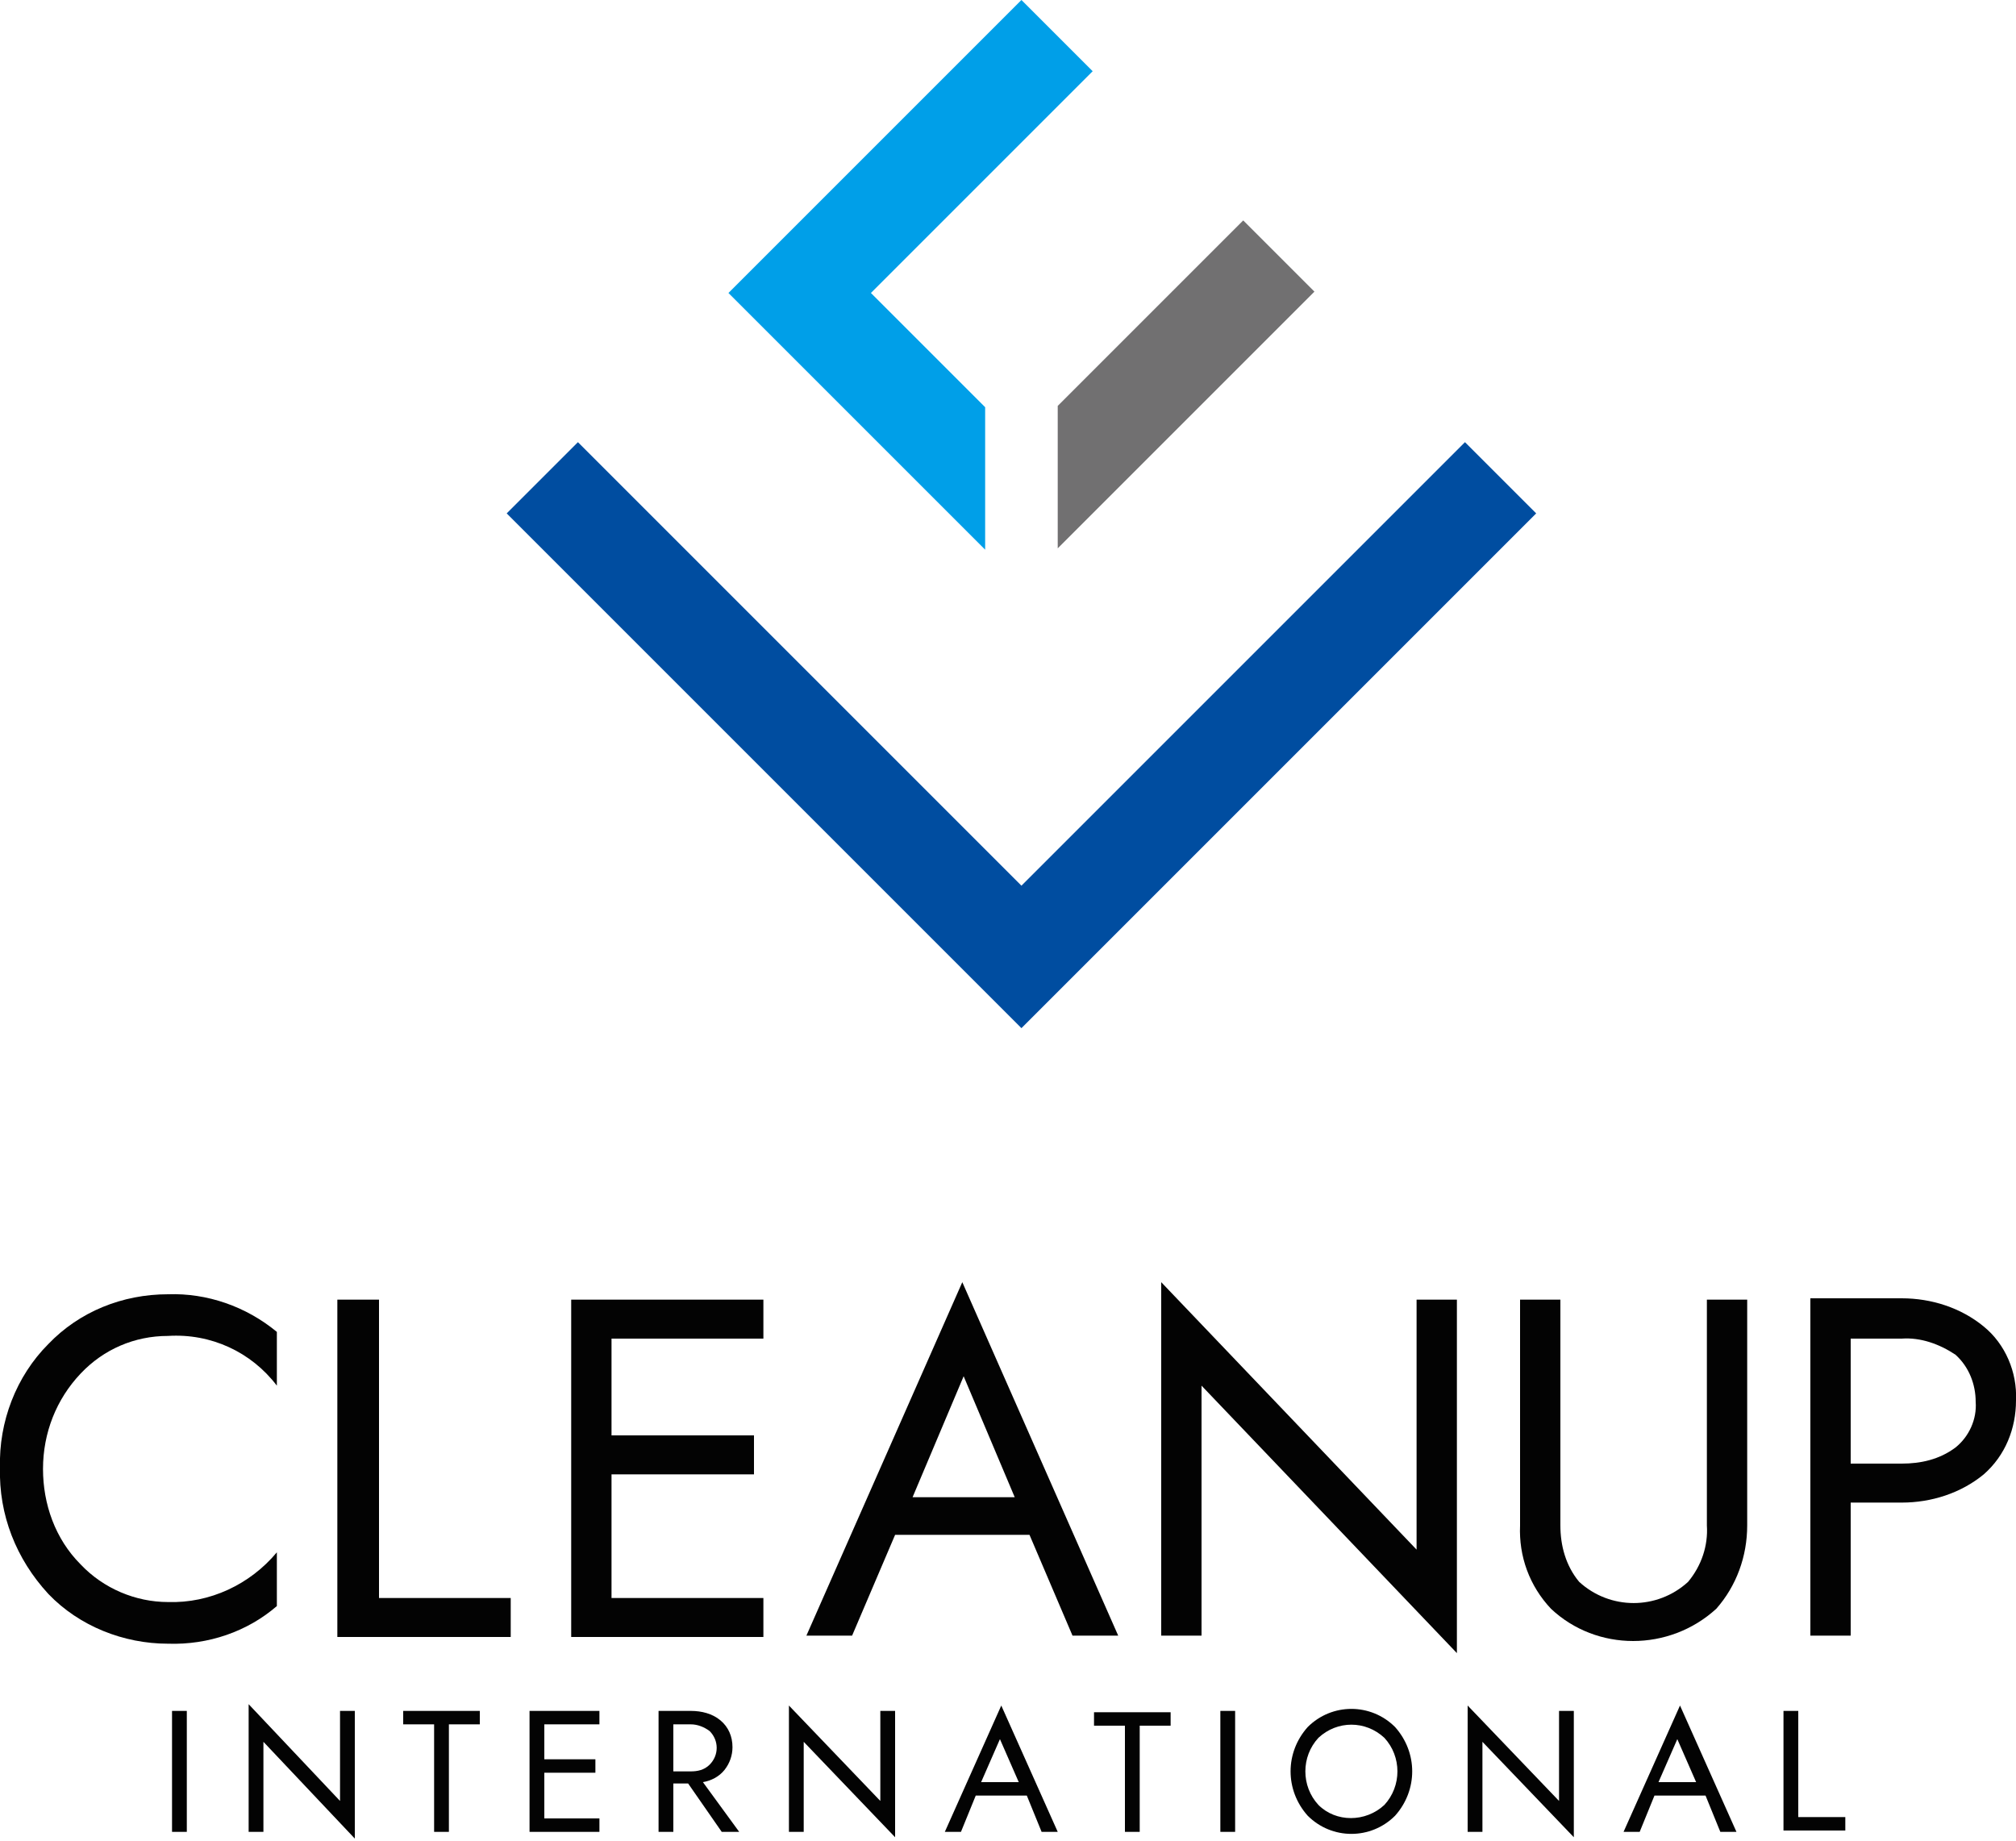 <?xml version="1.0" encoding="UTF-8"?>
<svg id="_レイヤー_1" data-name="レイヤー 1" xmlns="http://www.w3.org/2000/svg" version="1.1" viewBox="0 0 150 137">
  <defs>
    <style>
      .cls-1 {
        fill: #717071;
      }

      .cls-1, .cls-2, .cls-3, .cls-4, .cls-5 {
        stroke-width: 0px;
      }

      .cls-2 {
        fill: #030303;
      }

      .cls-3 {
        fill: none;
      }

      .cls-4 {
        fill: #004da0;
      }

      .cls-5 {
        fill: #009fe8;
      }
    </style>
  </defs>
  <g id="_グループ_248" data-name="グループ 248">
    <g id="_グループ_99" data-name="グループ 99">
      <path id="_パス_1" data-name="パス 1" class="cls-1" d="M78.7,30.2v10.6l19.1-19.1-5.3-5.3-13.8,13.8Z"/>
      <path id="_パス_2" data-name="パス 2" class="cls-5" d="M76,0l-21.8,21.8,19.1,19.1v-10.6l-8.5-8.5,16.5-16.5-5.3-5.3Z"/>
      <path id="_パス_3" data-name="パス 3" class="cls-4" d="M76,65.9l-33-33-5.3,5.3,38.3,38.3,38.3-38.3-5.3-5.3-33,33Z"/>
    </g>
    <g id="_グループ_100" data-name="グループ 100">
      <rect id="_長方形_20" data-name="長方形 20" class="cls-2" x="12.8" y="127.3" width="1.1" height="9"/>
      <path id="_パス_4" data-name="パス 4" class="cls-2" d="M18.5,136.3h1.1v-6.7l6.8,7.2v-9.5h-1.1v6.7l-6.8-7.2v9.5Z"/>
      <path id="_パス_5" data-name="パス 5" class="cls-2" d="M30,127.3v1h2.3v8h1.1v-8h2.3v-1h-5.7Z"/>
      <path id="_パス_6" data-name="パス 6" class="cls-2" d="M39.4,127.3v9h5.2v-1h-4.1v-3.4h3.8v-1h-3.8v-2.6h4.1v-1h-5.2Z"/>
      <g id="_グループ_3" data-name="グループ 3">
        <rect class="cls-3" x="0" y="95.4" width="150" height="41.3"/>
        <g id="_グループ_2" data-name="グループ 2">
          <path id="_パス_7" data-name="パス 7" class="cls-2" d="M50.1,132.7v3.6h-1.1v-9h2.4c.8,0,1.6.2,2.2.7.6.5.9,1.2.9,2,0,.6-.2,1.2-.6,1.7-.4.5-1,.8-1.6.9l2.7,3.7h-1.3l-2.5-3.6h-1.1ZM50.1,131.8h1.3c.5,0,1-.1,1.4-.5.7-.7.7-1.8,0-2.5,0,0,0,0,0,0-.4-.3-.9-.5-1.4-.5h-1.3v3.5Z"/>
          <path id="_パス_8" data-name="パス 8" class="cls-2" d="M65.5,127.3h1.1v9.4l-6.8-7.1v6.7h-1.1v-9.4l6.8,7.1v-6.7Z"/>
          <path id="_パス_9" data-name="パス 9" class="cls-2" d="M72.6,133.6l-1.1,2.7h-1.2l4.2-9.4,4.2,9.4h-1.2l-1.1-2.7h-3.6ZM73.1,132.6h2.7l-1.4-3.2-1.4,3.2Z"/>
          <path id="_パス_10" data-name="パス 10" class="cls-2" d="M81.4,128.4v-1h5.7v1h-2.3v7.9h-1.1v-7.9h-2.3Z"/>
          <rect id="_長方形_21" data-name="長方形 21" class="cls-2" x="90.8" y="127.3" width="1.1" height="9"/>
          <path id="_パス_11" data-name="パス 11" class="cls-2" d="M97.3,135.1c-1.7-1.9-1.7-4.7,0-6.6,1.8-1.8,4.7-1.8,6.5,0,1.7,1.9,1.7,4.7,0,6.6-1.8,1.8-4.7,1.8-6.5,0M98.1,129.3c-1.3,1.4-1.3,3.6,0,5,1.3,1.3,3.5,1.3,4.9,0,1.3-1.4,1.3-3.6,0-5-1.4-1.3-3.5-1.3-4.9,0"/>
          <path id="_パス_12" data-name="パス 12" class="cls-2" d="M116,127.3h1.1v9.4l-6.8-7.1v6.7h-1.1v-9.4l6.8,7.1v-6.7Z"/>
          <path id="_パス_13" data-name="パス 13" class="cls-2" d="M123.1,133.6l-1.1,2.7h-1.2l4.2-9.4,4.2,9.4h-1.2l-1.1-2.7h-3.6ZM123.5,132.6h2.7l-1.4-3.2-1.4,3.2Z"/>
          <path id="_パス_14" data-name="パス 14" class="cls-2" d="M132.7,127.3h1.1v7.9h3.5v1h-4.6v-9Z"/>
          <path id="_パス_15" data-name="パス 15" class="cls-2" d="M6,102.2c-1.8,1.9-2.8,4.4-2.8,7.1,0,2.6.9,5.2,2.8,7.1,1.7,1.8,4.1,2.8,6.5,2.8,3.1.1,6.1-1.3,8.1-3.7v4c-2.2,1.9-5.1,2.9-8.1,2.8-3.3,0-6.6-1.3-8.9-3.7C1.2,116-.1,112.7,0,109.2c-.1-3.4,1.2-6.8,3.6-9.2,2.3-2.4,5.5-3.7,8.9-3.7,2.9-.1,5.8.9,8.1,2.8v4c-1.9-2.5-4.9-3.9-8.1-3.7-2.5,0-4.8,1-6.5,2.8"/>
          <path id="_パス_16" data-name="パス 16" class="cls-2" d="M25.2,96.7h3v22.2h9.8v2.9h-12.9v-25.1Z"/>
          <path id="_パス_17" data-name="パス 17" class="cls-2" d="M45.5,109.6v9.3h11.3v2.9h-14.3v-25.1h14.3v2.9h-11.3v7.2h10.6v2.9h-10.6Z"/>
          <path id="_パス_18" data-name="パス 18" class="cls-2" d="M66.6,114.2l-3.2,7.5h-3.4l11.6-26.3,11.6,26.3h-3.4l-3.2-7.5h-10.1ZM67.8,111.4h7.7l-3.8-9-3.8,9Z"/>
          <path id="_パス_19" data-name="パス 19" class="cls-2" d="M105.4,96.7h3v26.3l-19-19.9v18.6h-3v-26.3l19,19.9v-18.6Z"/>
          <path id="_パス_20" data-name="パス 20" class="cls-2" d="M113.1,96.7h3v16.8c0,1.5.4,3,1.4,4.2,2.3,2.1,5.8,2.1,8.1,0,1-1.2,1.5-2.7,1.4-4.2v-16.8h3v16.8c0,2.3-.8,4.5-2.3,6.2-3.5,3.2-8.9,3.2-12.3,0-1.6-1.7-2.4-3.9-2.3-6.2v-16.8Z"/>
          <path id="_パス_21" data-name="パス 21" class="cls-2" d="M137.7,111.7v10h-3v-25.1h6.8c2.2,0,4.4.7,6.1,2.1,1.6,1.3,2.5,3.4,2.4,5.5,0,2.1-.8,4.1-2.4,5.5-1.7,1.4-3.9,2.1-6.1,2.1h-3.8ZM137.7,108.9h3.8c1.4,0,2.8-.3,4-1.2,1-.8,1.6-2.1,1.5-3.4,0-1.3-.5-2.6-1.5-3.5-1.2-.8-2.6-1.3-4-1.2h-3.8v9.3Z"/>
        </g>
      </g>
    </g>
  </g>
</svg>
